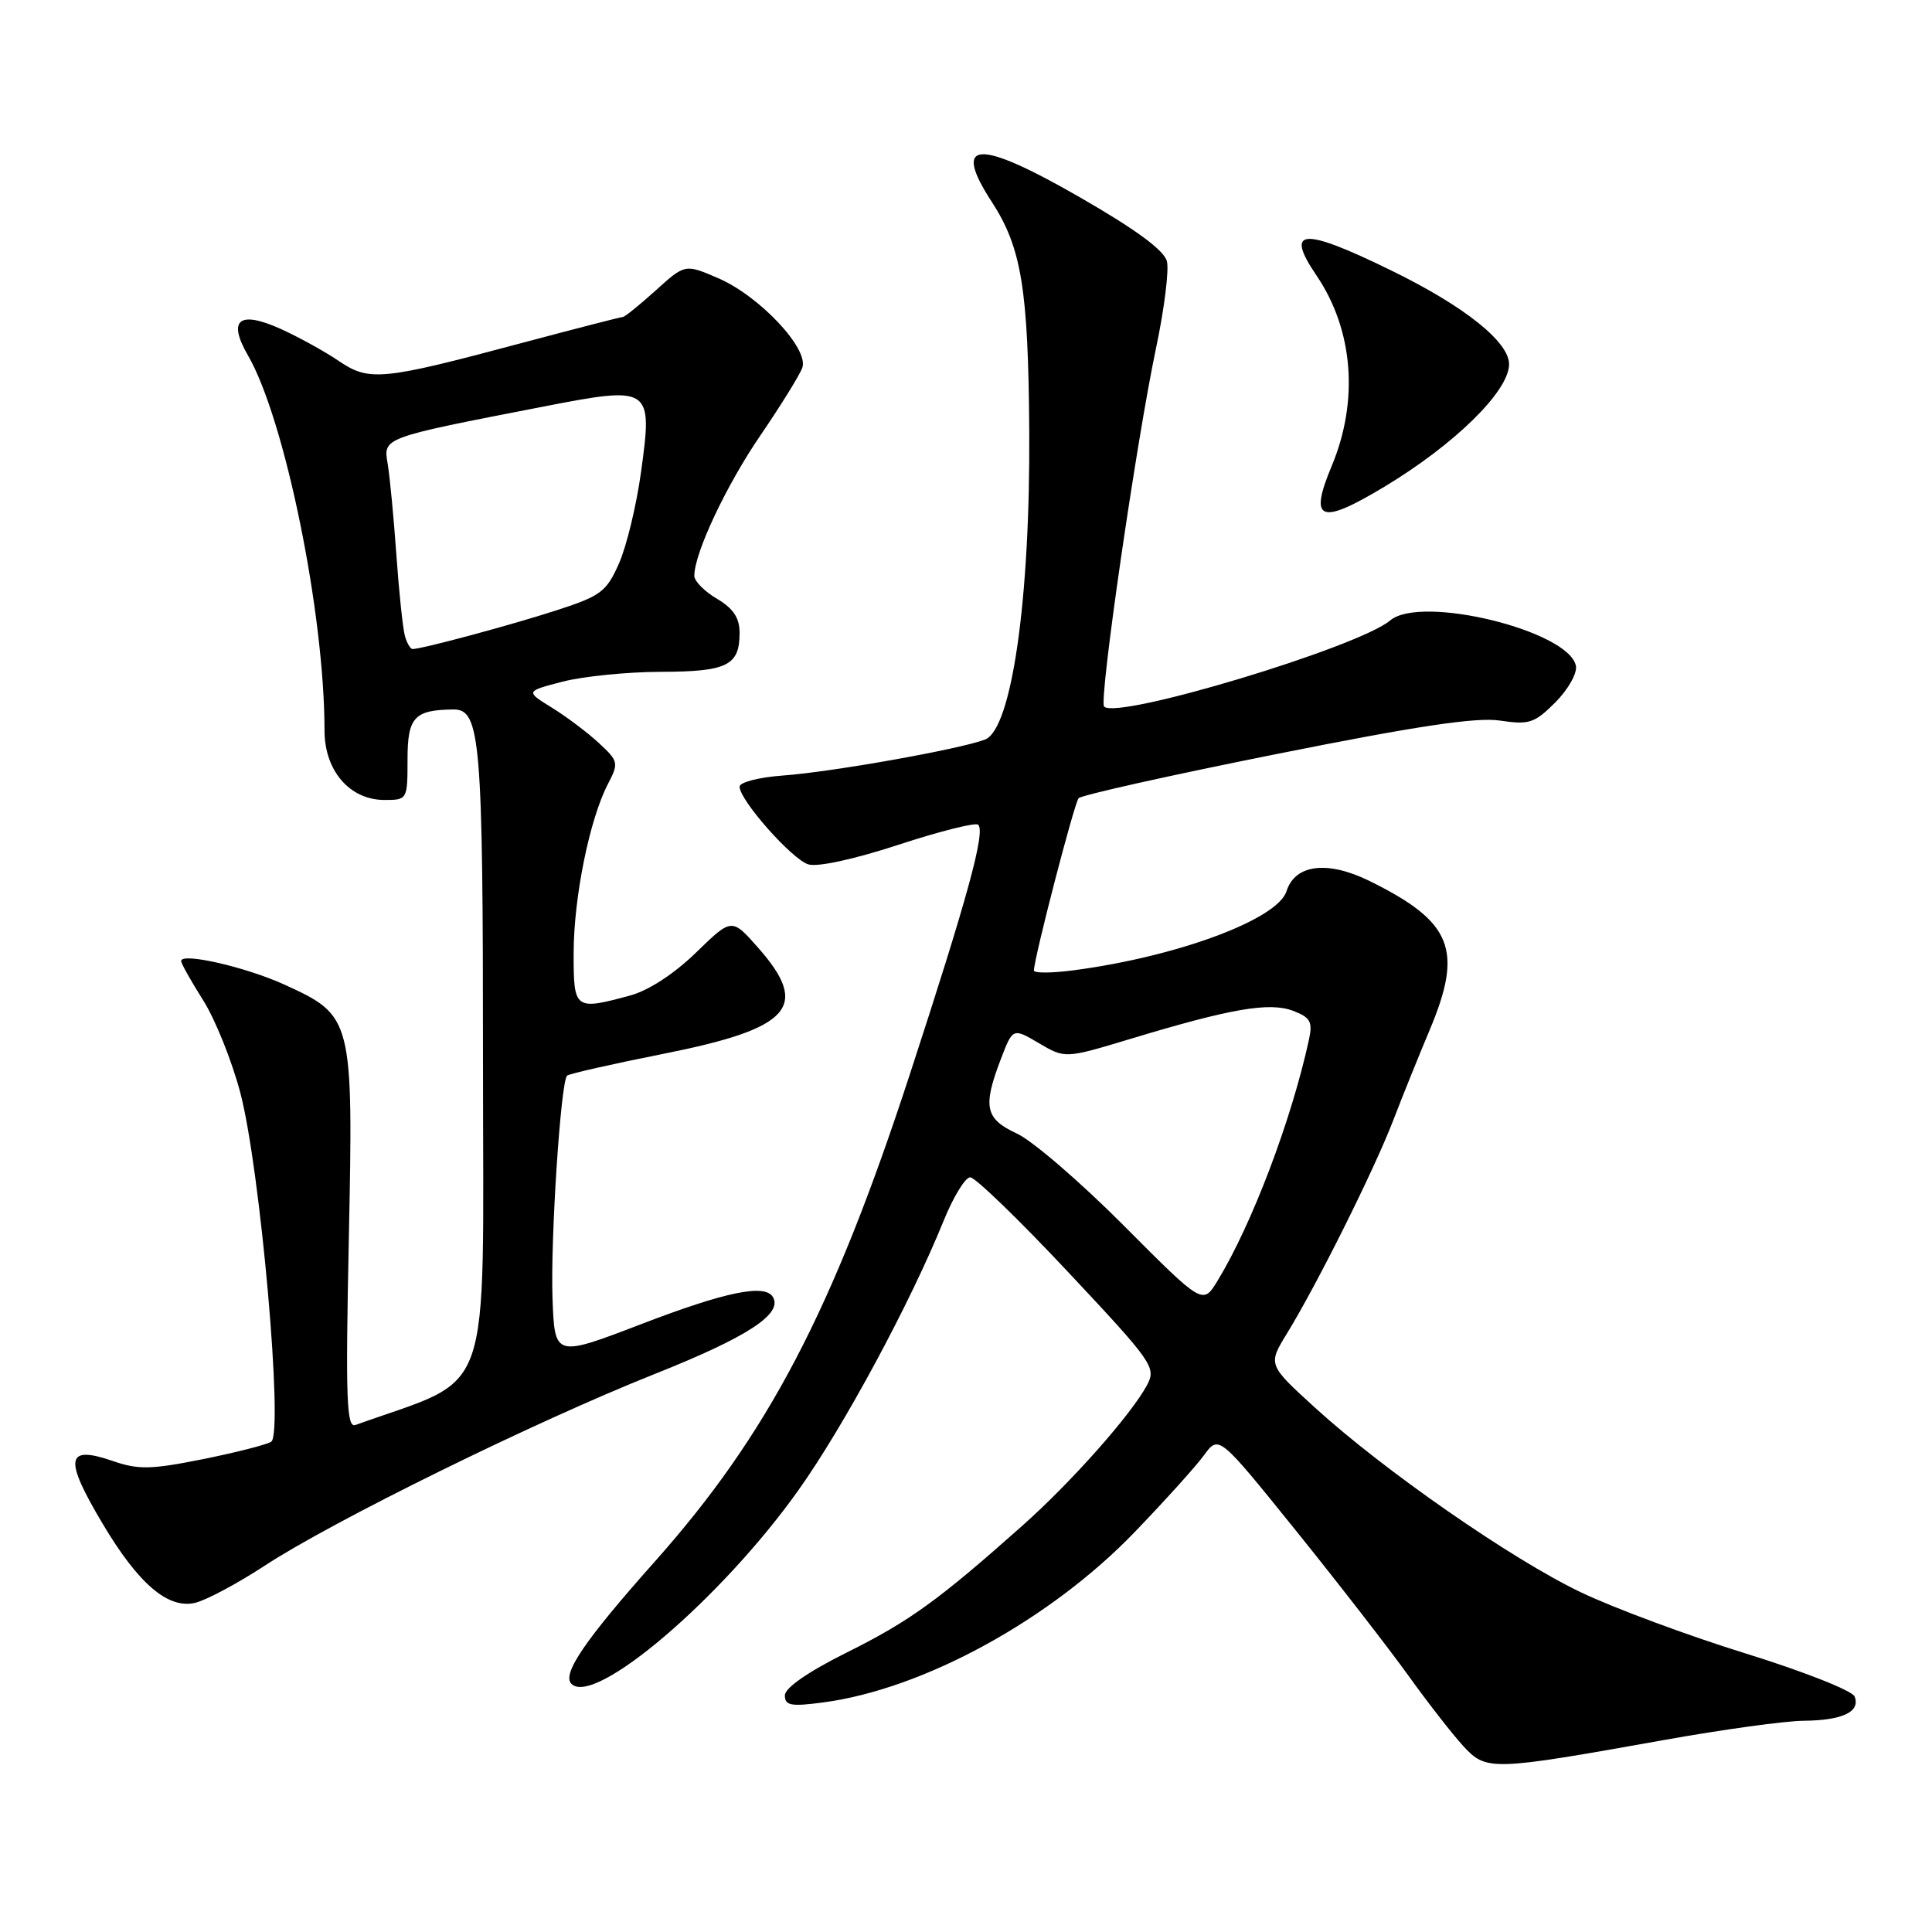 <?xml version="1.0" encoding="UTF-8" standalone="no"?>
<!DOCTYPE svg PUBLIC "-//W3C//DTD SVG 1.1//EN" "http://www.w3.org/Graphics/SVG/1.1/DTD/svg11.dtd" >
<svg xmlns="http://www.w3.org/2000/svg" xmlns:xlink="http://www.w3.org/1999/xlink" version="1.1" viewBox="0 0 256 256">
 <g >
 <path fill="currentColor"
d=" M 220.50 230.56 C 228.20 229.18 236.53 228.03 239.00 228.01 C 244.14 227.96 246.53 226.83 245.75 224.80 C 245.46 224.03 238.98 221.47 231.36 219.11 C 223.74 216.75 213.90 213.10 209.50 211.00 C 200.32 206.62 183.39 194.86 174.25 186.53 C 167.99 180.82 167.99 180.82 170.55 176.66 C 174.53 170.16 182.04 155.11 184.59 148.50 C 185.86 145.20 188.04 139.80 189.43 136.50 C 193.92 125.83 192.44 122.15 181.50 116.75 C 175.91 113.99 171.61 114.51 170.47 118.09 C 169.29 121.83 155.97 126.77 142.25 128.57 C 139.36 128.95 137.00 128.96 137.00 128.60 C 137.00 127.02 142.34 106.43 142.92 105.77 C 143.28 105.36 155.02 102.74 169.02 99.94 C 187.75 96.19 195.60 95.01 198.75 95.48 C 202.61 96.06 203.33 95.83 206.09 93.07 C 207.77 91.38 209.00 89.22 208.82 88.25 C 207.96 83.59 188.29 78.76 184.21 82.21 C 180.00 85.76 148.06 95.39 146.30 93.63 C 145.58 92.91 150.56 58.55 153.18 46.13 C 154.27 40.98 154.92 35.80 154.62 34.62 C 154.25 33.16 150.50 30.40 143.05 26.12 C 129.54 18.35 126.07 18.54 131.43 26.77 C 135.35 32.81 136.25 38.29 136.38 57.00 C 136.53 79.37 134.06 96.65 130.51 98.00 C 127.11 99.29 110.24 102.29 103.75 102.76 C 100.59 102.99 98.00 103.65 98.00 104.24 C 98.00 106.02 104.90 113.83 107.09 114.53 C 108.31 114.92 113.17 113.86 119.07 111.93 C 124.54 110.14 129.28 108.95 129.62 109.28 C 130.59 110.26 128.20 118.97 120.51 142.50 C 110.29 173.76 101.75 190.07 86.77 206.91 C 77.48 217.35 74.43 221.83 75.72 223.12 C 78.76 226.16 95.61 211.79 105.78 197.48 C 111.83 188.98 120.60 172.70 125.04 161.75 C 126.32 158.59 127.90 156.00 128.56 156.00 C 129.22 156.00 135.05 161.64 141.52 168.54 C 152.78 180.55 153.23 181.19 151.99 183.53 C 149.89 187.45 141.98 196.37 135.48 202.15 C 124.35 212.05 120.54 214.81 112.25 218.94 C 107.06 221.53 104.00 223.65 104.00 224.65 C 104.00 226.00 104.81 226.15 109.08 225.58 C 122.36 223.82 139.15 214.64 150.34 203.02 C 154.33 198.88 158.47 194.29 159.54 192.82 C 161.50 190.14 161.50 190.14 171.72 202.82 C 177.34 209.79 184.03 218.43 186.60 222.00 C 189.16 225.57 192.44 229.78 193.88 231.35 C 196.95 234.68 197.55 234.66 220.50 230.56 Z  M 35.00 207.51 C 44.03 201.58 70.88 188.37 86.78 182.05 C 99.09 177.15 103.78 174.08 102.40 171.84 C 101.32 170.10 96.13 171.17 85.00 175.44 C 73.50 179.85 73.50 179.85 73.21 172.03 C 72.93 164.29 74.29 143.37 75.14 142.53 C 75.38 142.29 81.10 140.99 87.84 139.65 C 104.85 136.27 107.39 133.43 100.44 125.56 C 96.96 121.62 96.96 121.62 92.23 126.22 C 89.34 129.03 85.94 131.25 83.50 131.91 C 76.13 133.90 76.00 133.80 76.01 126.25 C 76.03 118.89 78.11 108.62 80.53 103.93 C 82.01 101.09 81.96 100.87 79.36 98.46 C 77.87 97.08 75.07 94.97 73.13 93.77 C 69.62 91.60 69.62 91.60 74.56 90.32 C 77.28 89.62 83.12 89.03 87.55 89.02 C 96.36 89.00 98.00 88.19 98.00 83.86 C 98.00 81.87 97.17 80.62 95.00 79.34 C 93.35 78.37 92.00 77.00 92.00 76.30 C 92.00 73.29 96.24 64.29 100.78 57.66 C 103.47 53.72 105.96 49.70 106.31 48.73 C 107.22 46.22 100.61 39.19 95.14 36.85 C 90.77 34.97 90.77 34.97 86.88 38.49 C 84.74 40.42 82.78 42.00 82.53 42.00 C 82.27 42.00 76.31 43.54 69.28 45.41 C 50.54 50.42 48.94 50.58 44.86 47.81 C 42.99 46.54 39.53 44.64 37.19 43.58 C 31.67 41.10 30.12 42.36 32.86 47.10 C 37.75 55.56 43.00 81.29 43.00 96.79 C 43.00 102.13 46.34 106.00 50.95 106.00 C 53.97 106.00 54.00 105.95 54.00 100.62 C 54.00 95.03 54.90 94.06 60.09 94.01 C 63.66 93.98 64.00 98.01 64.00 140.91 C 64.00 186.69 65.60 182.16 47.10 188.82 C 45.92 189.25 45.78 185.45 46.22 164.21 C 46.82 134.94 46.74 134.60 37.72 130.48 C 32.60 128.14 24.00 126.17 24.00 127.34 C 24.00 127.66 25.31 129.99 26.90 132.51 C 28.50 135.02 30.72 140.55 31.84 144.79 C 34.49 154.79 37.60 190.01 35.93 191.04 C 35.29 191.44 31.19 192.48 26.82 193.36 C 20.02 194.72 18.32 194.76 14.98 193.60 C 8.71 191.44 8.42 193.21 13.63 201.95 C 18.34 209.86 22.25 213.21 25.83 212.39 C 27.30 212.05 31.42 209.85 35.00 207.51 Z  M 183.45 64.49 C 192.71 58.91 199.86 51.92 199.96 48.33 C 200.05 45.36 194.09 40.59 184.31 35.82 C 172.57 30.08 170.19 30.24 174.44 36.50 C 179.33 43.71 180.08 53.10 176.44 61.79 C 173.41 69.05 174.91 69.63 183.45 64.49 Z  M 148.94 162.43 C 143.20 156.66 136.82 151.17 134.78 150.22 C 130.54 148.26 130.19 146.69 132.60 140.38 C 134.20 136.19 134.20 136.19 137.67 138.23 C 141.13 140.27 141.13 140.27 149.82 137.65 C 163.07 133.64 168.21 132.75 171.34 133.94 C 173.63 134.81 173.95 135.39 173.45 137.73 C 171.14 148.38 165.88 162.26 161.33 169.71 C 159.38 172.91 159.38 172.91 148.94 162.43 Z  M 53.65 84.25 C 53.38 83.29 52.87 78.45 52.52 73.50 C 52.17 68.55 51.65 63.13 51.37 61.46 C 50.78 57.97 50.58 58.04 71.82 53.91 C 86.30 51.09 86.50 51.22 84.94 62.55 C 84.34 66.92 83.03 72.36 82.03 74.63 C 80.38 78.38 79.63 78.96 73.86 80.83 C 67.96 82.76 55.91 86.00 54.67 86.00 C 54.38 86.00 53.91 85.21 53.65 84.25 Z "/>
</g>
</svg>